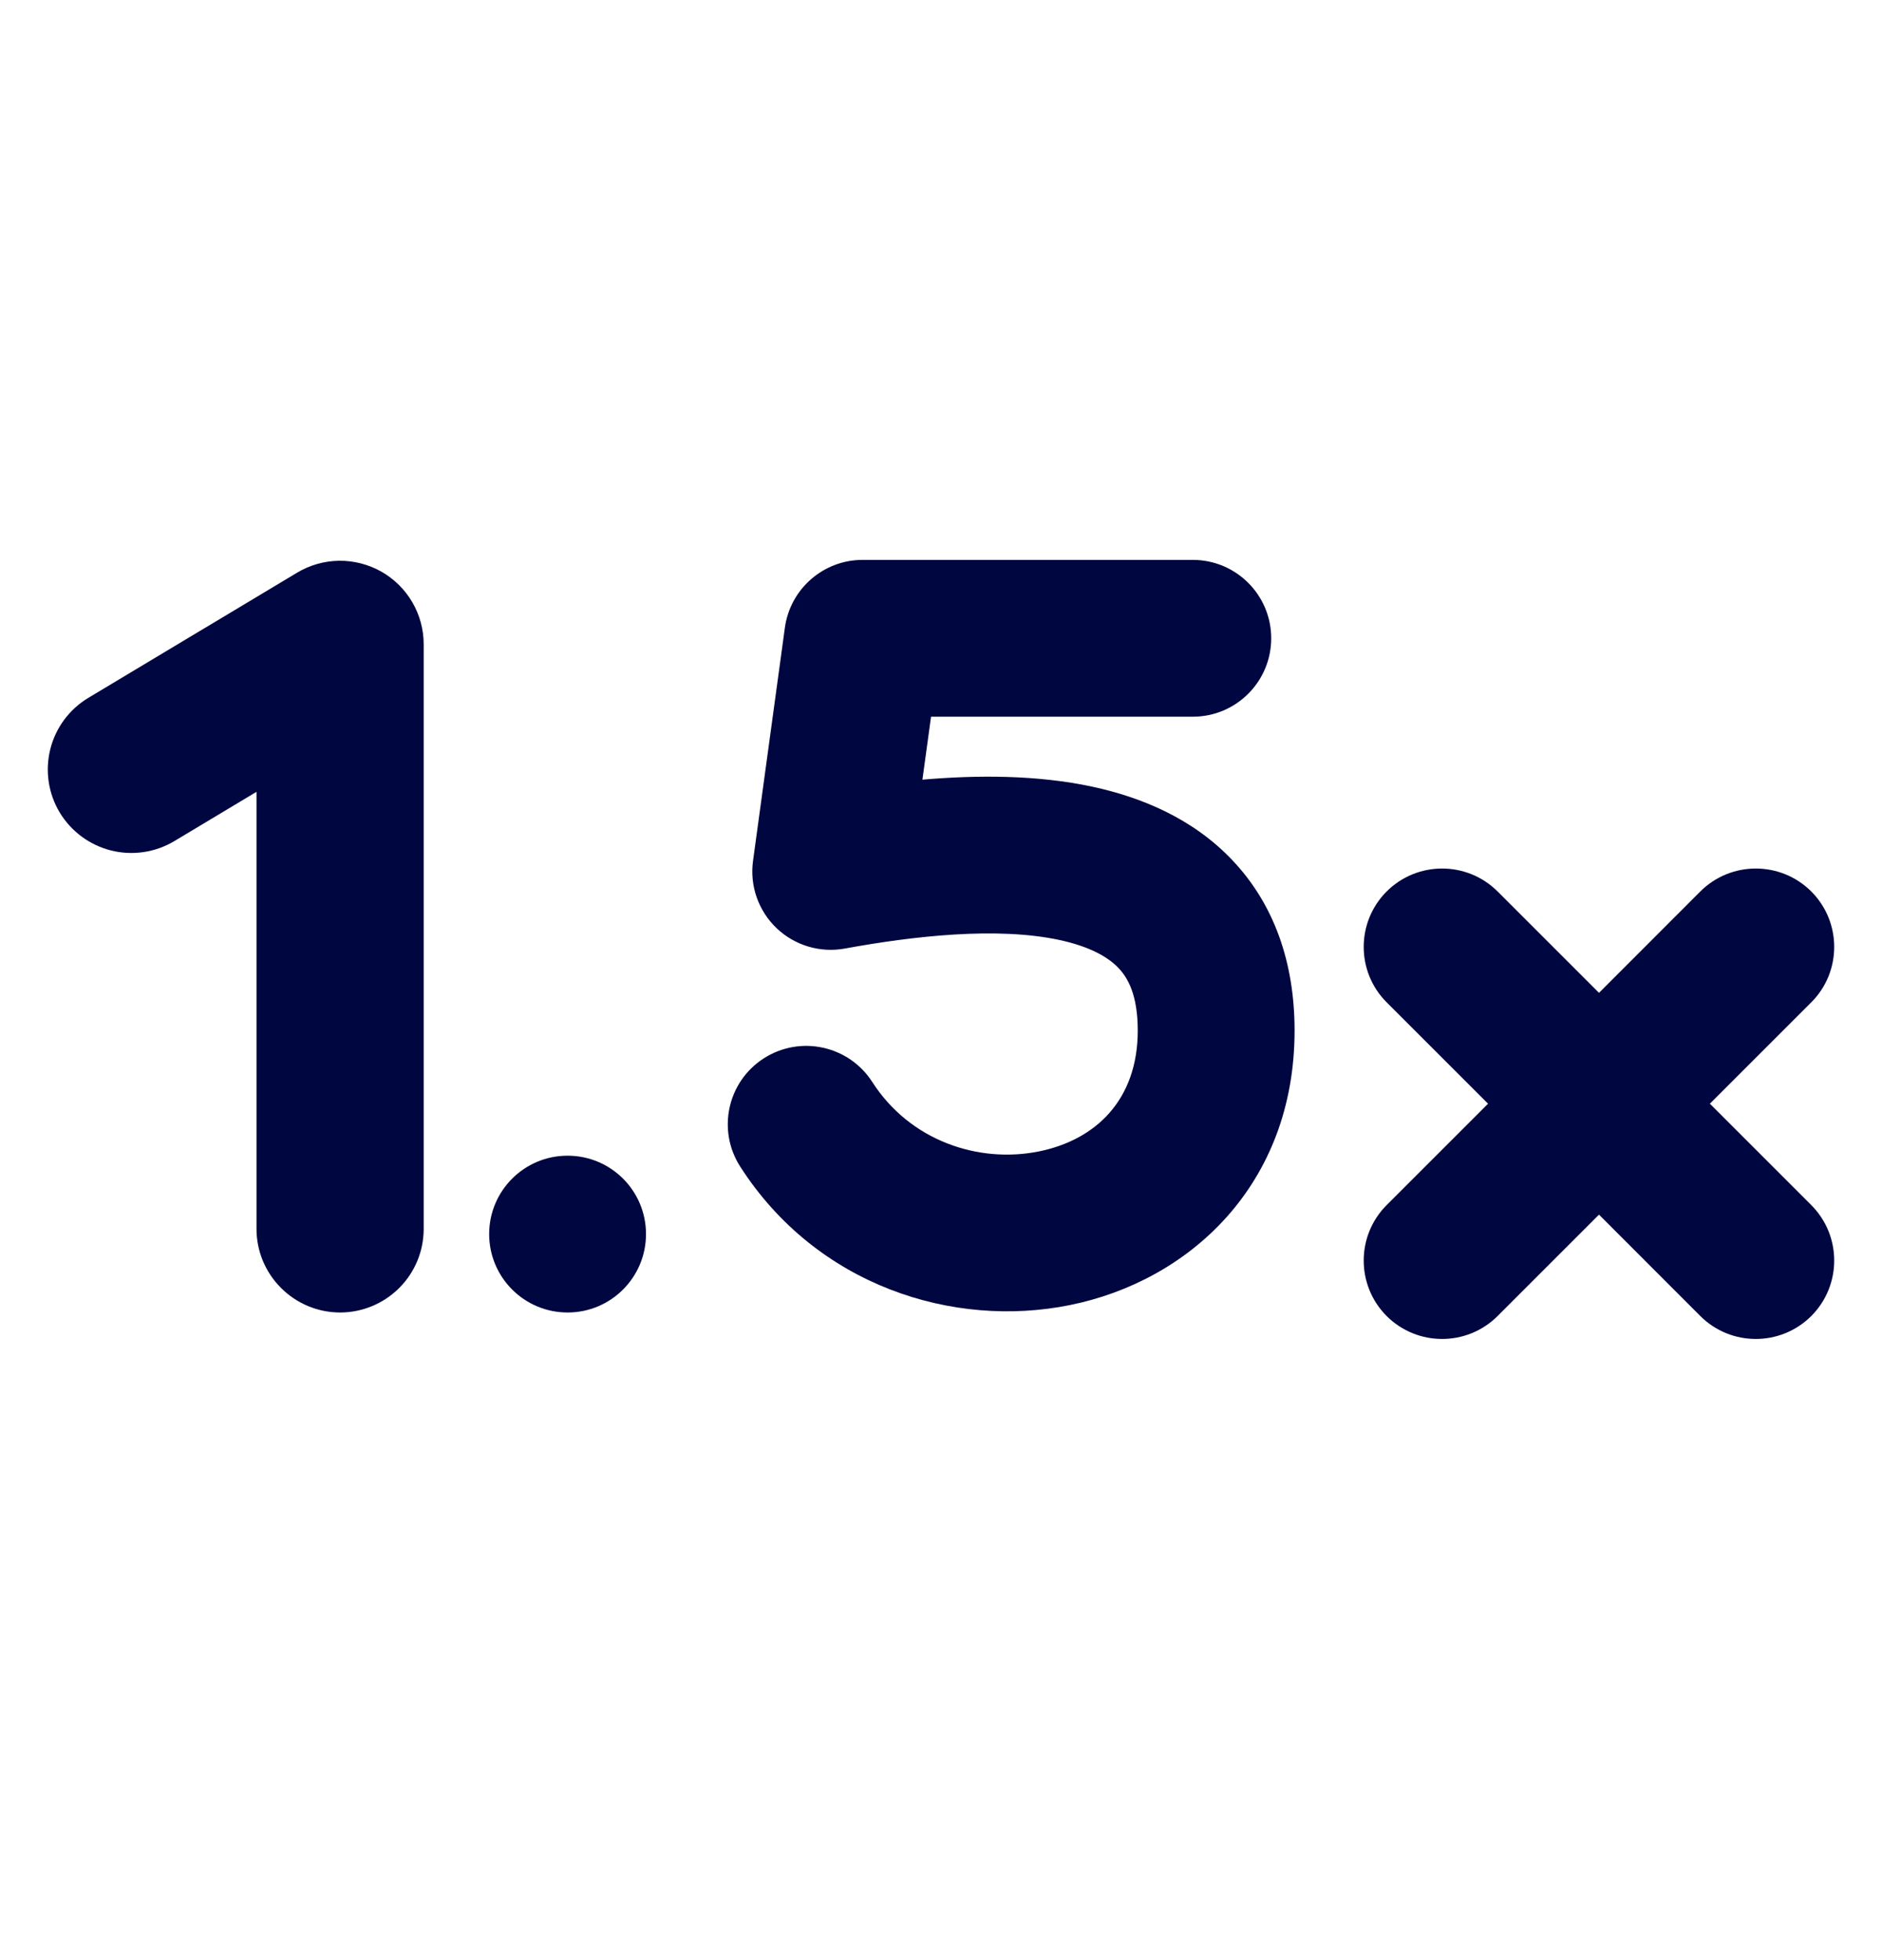 <svg width="24" height="25" viewBox="0 0 24 25" fill="none" xmlns="http://www.w3.org/2000/svg">
<path d="M4.337 16.74C4.62 16.74 4.891 16.627 5.091 16.427C5.291 16.228 5.403 15.957 5.403 15.674V8.217C5.403 8.029 5.353 7.844 5.258 7.681C5.163 7.518 5.026 7.383 4.862 7.29C4.698 7.198 4.512 7.15 4.324 7.152C4.135 7.155 3.95 7.207 3.789 7.304L1.124 8.902C0.883 9.048 0.709 9.283 0.641 9.557C0.573 9.831 0.616 10.12 0.761 10.362C0.907 10.604 1.142 10.778 1.415 10.847C1.689 10.916 1.979 10.873 2.221 10.729L3.271 10.099V15.674C3.271 15.957 3.384 16.228 3.584 16.427C3.783 16.627 4.055 16.74 4.337 16.74Z" fill="#000640"/>
<path fill-rule="evenodd" clip-rule="evenodd" d="M17.683 11.37C18.074 10.98 18.707 10.98 19.098 11.37L20.391 12.663L21.683 11.37C22.074 10.98 22.707 10.98 23.098 11.37C23.488 11.761 23.488 12.394 23.098 12.784L21.805 14.077L23.098 15.37C23.488 15.761 23.488 16.394 23.098 16.785C22.707 17.175 22.074 17.175 21.683 16.785L20.391 15.492L19.098 16.785C18.707 17.175 18.074 17.175 17.683 16.785C17.293 16.394 17.293 15.761 17.683 15.37L18.976 14.077L17.683 12.784C17.293 12.394 17.293 11.761 17.683 11.37Z" fill="#000640"/>
<path d="M8.238 15.74C8.238 16.292 7.791 16.74 7.238 16.74C6.686 16.74 6.238 16.292 6.238 15.74C6.238 15.187 6.686 14.74 7.238 14.74C7.791 14.74 8.238 15.187 8.238 15.74Z" fill="#000640"/>
<path fill-rule="evenodd" clip-rule="evenodd" d="M10.009 8.006C10.077 7.511 10.5 7.141 11 7.141H15.211C15.763 7.141 16.211 7.589 16.211 8.141C16.211 8.694 15.763 9.141 15.211 9.141H11.873L11.763 9.944C12.459 9.884 13.226 9.882 13.931 10.034C14.553 10.168 15.213 10.438 15.719 10.975C16.244 11.53 16.509 12.27 16.509 13.144C16.509 15.115 15.163 16.34 13.64 16.646C12.159 16.945 10.418 16.403 9.44 14.88C9.141 14.415 9.276 13.796 9.741 13.498C10.206 13.2 10.824 13.335 11.123 13.799C11.606 14.552 12.478 14.84 13.246 14.686C13.972 14.54 14.509 14.029 14.509 13.144C14.509 12.691 14.383 12.472 14.265 12.348C14.129 12.204 13.894 12.072 13.511 11.989C12.714 11.818 11.656 11.937 10.774 12.098C10.459 12.156 10.135 12.059 9.903 11.838C9.671 11.616 9.559 11.297 9.603 10.979L10.009 8.006Z" fill="#000640"/>
</svg>
